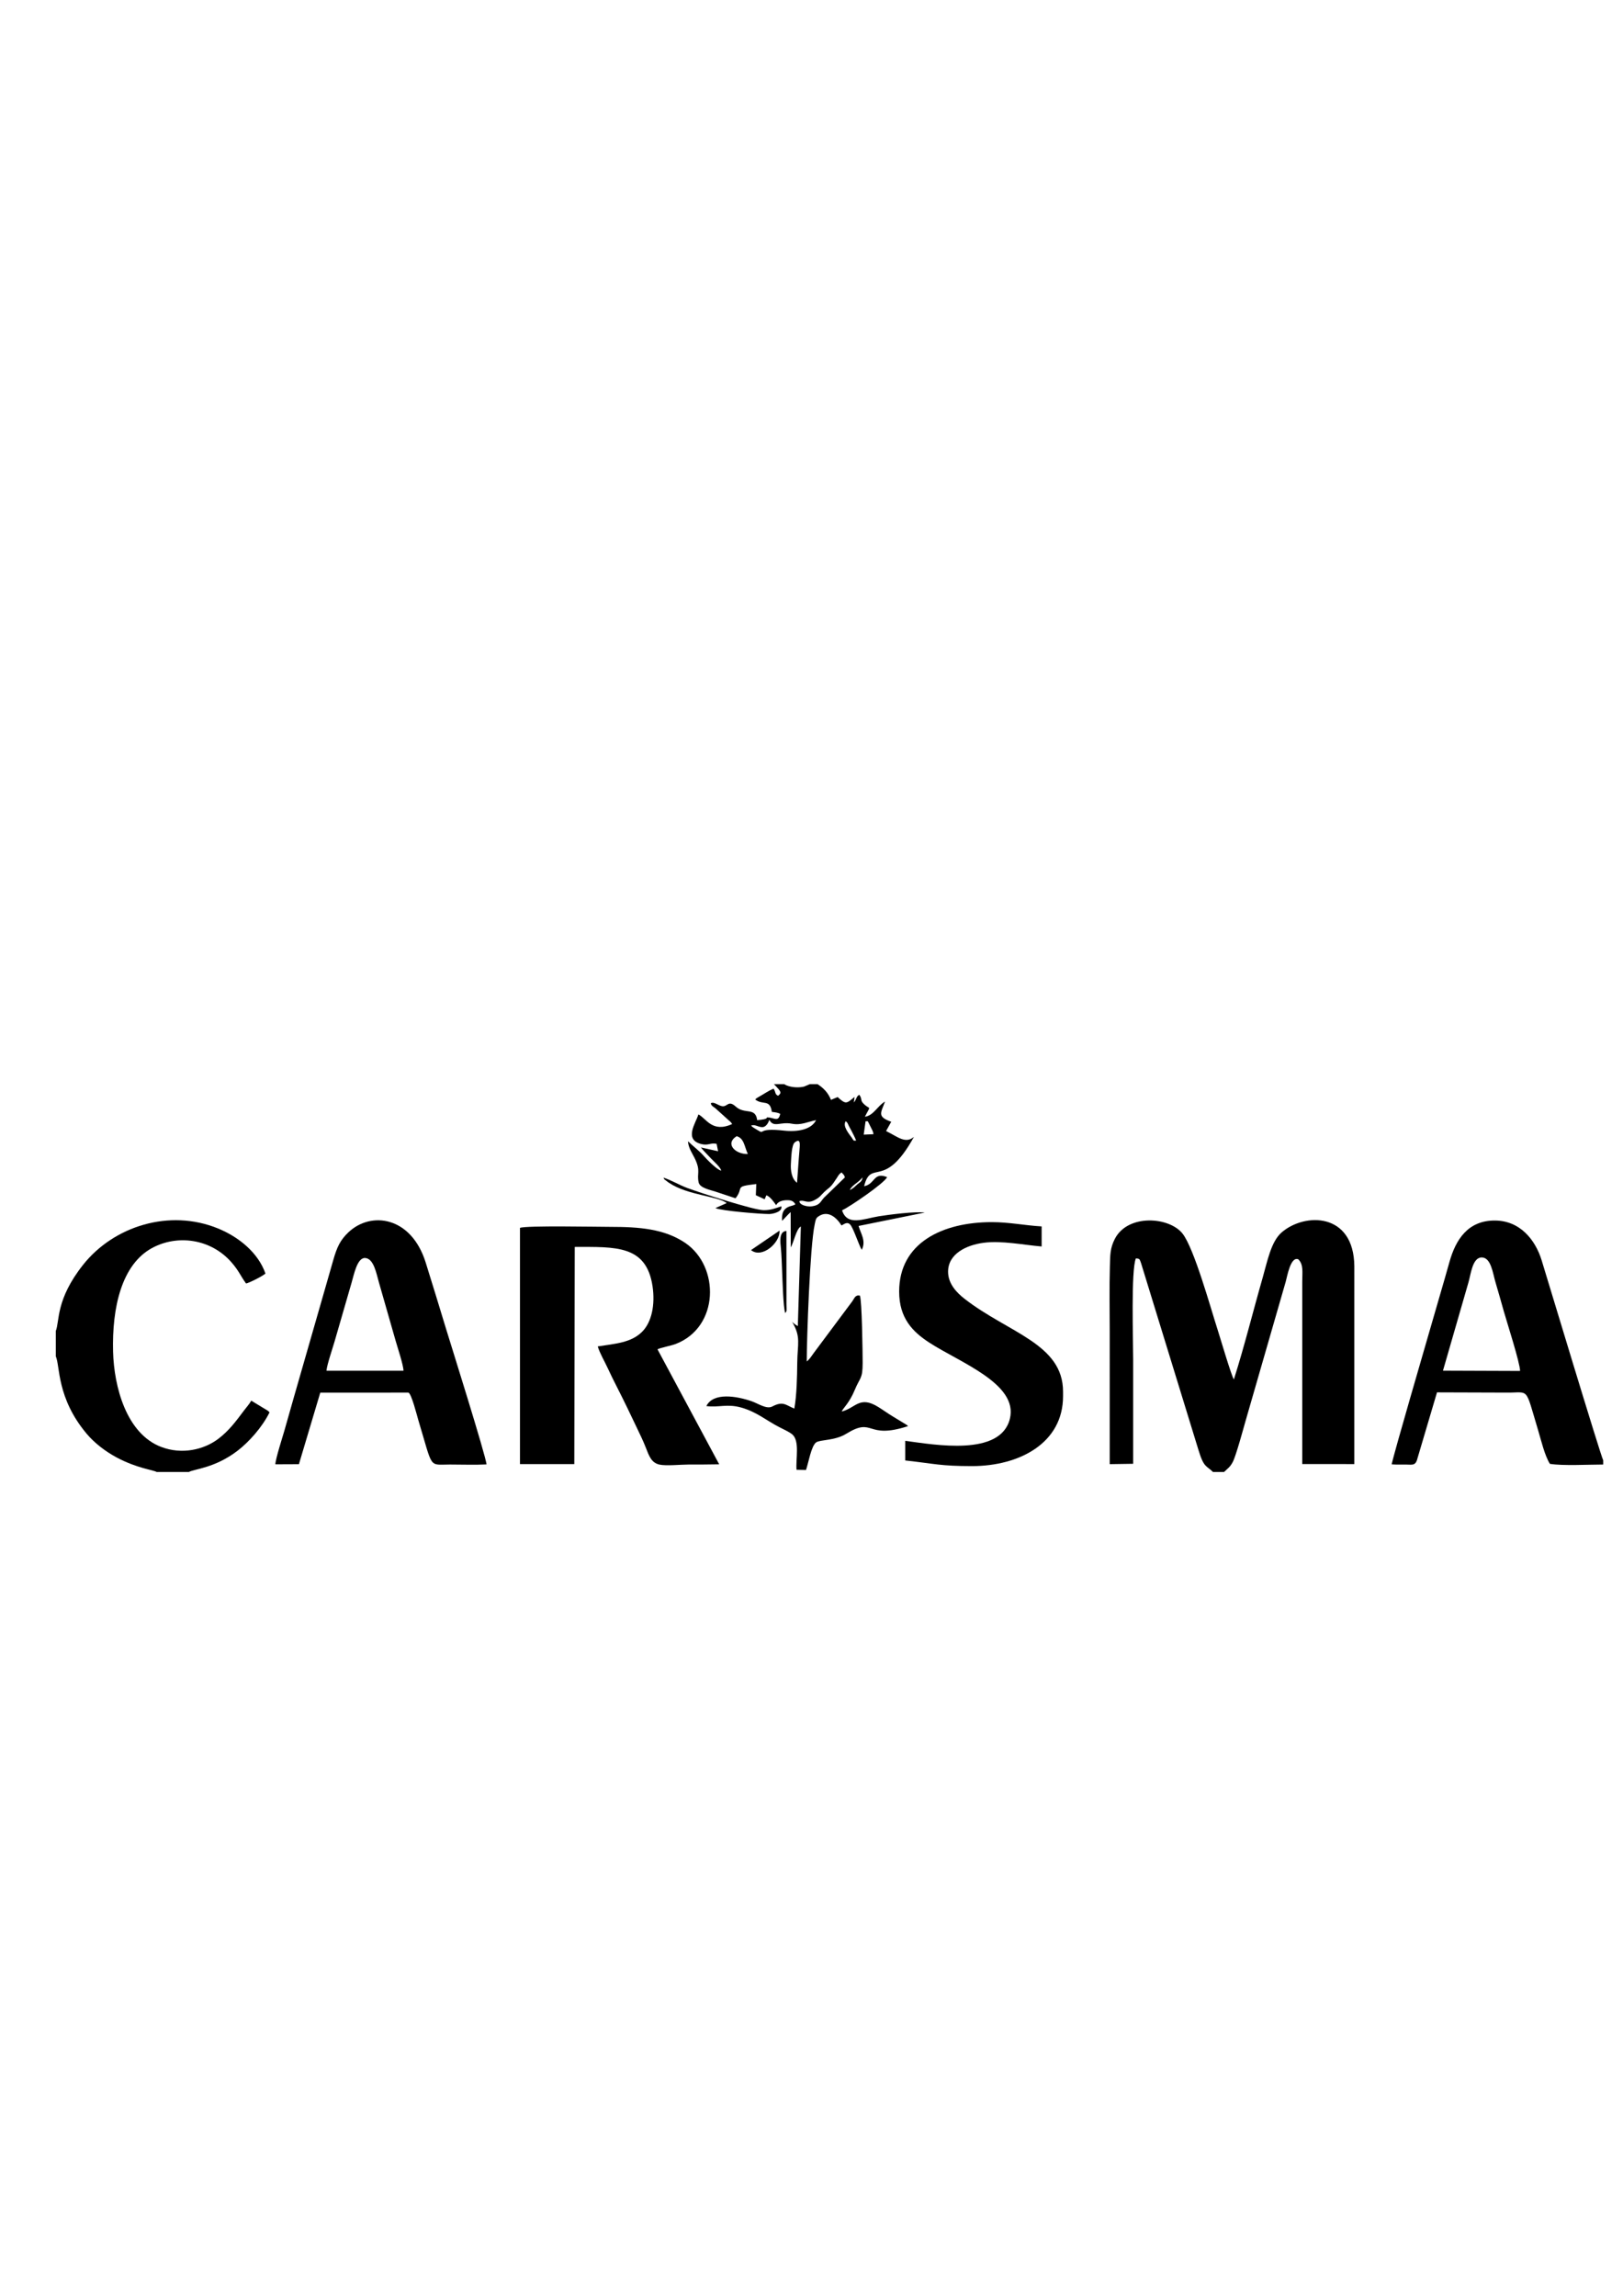 <svg width="794" height="1123" viewBox="0 0 794 1123" fill="none" xmlns="http://www.w3.org/2000/svg">
<path fill-rule="evenodd" clip-rule="evenodd" d="M593.404 719.976H598.84C600.643 718.221 601.699 717.686 603.049 715.179C604.672 712.166 608.259 698.798 609.356 694.997L629.011 626.859C629.69 624.513 631.352 614.335 635.176 615.974C637.785 618.602 637.079 622.24 637.078 626.892L637.078 716.103L662.557 716.116L662.561 619.392C662.355 592.933 638.264 593.035 626.999 602.809C621.798 607.322 620.036 616.873 617.647 625.203C612.93 641.651 608.811 658.39 603.637 674.703C602.423 673.053 596.953 654.332 595.712 650.501C592.301 639.969 584.17 610.459 578.475 603.332C571.9 595.106 551.731 593.713 545.416 605.933C543.059 610.493 543.132 613.787 542.973 619.393C542.672 630.023 542.894 640.933 542.894 651.597C542.894 673.158 542.894 694.719 542.893 716.153L554.366 715.98C554.366 698.931 554.366 681.881 554.366 664.832C554.366 655.786 553.266 621.158 555.689 615.533C557.64 615.64 557.462 615.819 558.224 617.843L586.333 709.299C588.961 718.026 590.242 716.823 593.404 719.976Z" fill="black"/>
<path fill-rule="evenodd" clip-rule="evenodd" d="M415.747 582.098C416.824 579.54 419.663 578.778 421.951 575.895C421.797 577.839 420.651 578.277 419.478 579.267C417.867 580.627 417.839 581.022 415.747 582.098ZM391.083 587.521C393.296 586.624 394.8 588.987 398.534 586.982C401.327 585.482 401.31 584.862 403.32 582.946C405.238 581.117 405.971 581.099 407.772 578.57C408.278 577.86 408.879 576.95 409.544 575.939C409.857 575.464 409.937 575.198 410.411 574.615C410.791 574.149 410.779 574.213 411.118 573.895L411.703 573.459C412.72 574.732 412.737 574.162 413.358 575.882L403.119 585.821C401.345 587.759 401.132 589.516 397.238 590.037C394.592 590.39 391.033 589.27 391.083 587.521ZM389.923 578.529C387.203 576.554 386.726 572.257 386.924 569.156C387.098 566.443 387.199 559.951 388.872 558.714C391.286 556.929 391.391 558.817 391.228 561.136C391.09 563.089 390.906 564.915 390.768 566.893C390.503 570.707 390.196 574.63 389.923 578.529ZM365.853 564.442C360.063 564.713 354.346 559.581 360.366 555.744C364.074 556.713 364.172 560.901 365.853 564.442ZM423.451 548.45C424.848 548.604 424.071 547.496 425.916 551.176C426.544 552.426 427.206 553.458 427.309 554.77L422.542 554.981L423.451 548.45ZM415.308 550.793C415.749 551.669 416.083 552.19 416.539 553.071C417.384 554.701 418.2 556.275 418.846 557.879C417.266 558.016 417.736 557.956 416.692 556.458C415.512 554.765 412.03 550.845 413.745 548.423C414.783 549.242 414.647 549.479 415.308 550.793ZM367.426 550.573C369.298 549.802 370.753 551.252 372.795 551.318C375.151 551.394 376.172 548.243 376.192 548.131C376.225 547.947 376.324 547.911 376.411 547.817C378.536 551.761 381.729 548.547 387.35 549.631C391.949 550.518 395.005 548.7 399.241 547.9C396.915 552.589 390.014 553.751 383.528 553.017C369.704 551.451 374.668 555.288 370.567 552.741C369.322 551.968 368.218 551.434 367.426 550.573ZM399.961 530.279H396.208L393.352 531.483C392.154 531.744 391.147 531.85 389.922 531.837C387.638 531.813 385.091 531.271 383.666 530.279H378.616C379.157 530.866 380.518 532.267 380.895 532.725C382.337 534.478 381.862 534.887 380.712 535.959C379.038 535.386 379.56 534.113 378.453 532.498C376.012 533.472 373.885 535.022 371.654 536.255L370.228 537.093C370.147 537.153 370.037 537.251 369.966 537.308L369.464 537.779C373.241 540.782 376.678 537.371 377.596 543.847C379.291 544.093 380.454 544.138 381.704 544.838C380.71 549.029 378.979 546.683 375.365 546.52C374.691 546.675 376.39 547.372 370.431 547.898C369.568 541.368 364.378 545.28 359.957 541.271C356.468 538.108 355.971 541.053 353.799 541.105C351.648 541.156 349.452 538.596 347.708 539.652C348.134 541.034 348.789 541.148 349.929 542.043L355.5 547.053C356.679 548.245 357.428 548.514 358.186 549.799C348.341 554.25 345.503 546.974 341.672 545.086C340.464 549.257 334.248 557.552 343.336 559.644C346.527 560.379 347.726 558.829 350.578 559.478L351.301 563.101L342.866 561.248C344.518 563.286 346.058 564.69 347.835 566.637C349.002 567.917 352.607 570.999 352.809 572.574C350.994 572.398 345.783 567.093 344.471 565.581C342.144 562.899 339.092 560.689 336.596 558.236C336.676 561.513 338.944 564.472 340.191 567.226C342.795 572.973 340.836 573.826 341.784 578.335C342.375 581.139 347.665 582.046 350.113 582.883C353.443 584.02 356.656 585.076 359.843 586.115C364.223 580.541 358.686 580.468 369.988 579.139L369.768 584.612L374.062 586.595L374.924 584.652C376.707 585.183 378.731 588.054 379.664 589.451L380.298 588.621C381.11 587.757 382.607 587.157 384.182 587.072C386.924 586.923 387.967 587.297 389.081 588.953C388.575 589.41 389.485 589.006 387.941 589.611C387.578 589.753 386.992 589.871 386.57 590.001C383.177 591.051 382.326 593.553 382.614 597.144C383.803 596.007 385.618 593.857 386.807 592.87L386.852 610.13C388.305 607.797 389.537 601.052 391.796 599.901L390.312 648.616C389.29 648.064 388.147 647.238 387.495 646.522C391.982 653.932 390.117 657.371 390.028 666.58C389.961 673.59 389.771 682.374 388.598 688.985C384.291 687.225 383.167 685.153 377.753 687.976C374.989 689.418 370.831 686.447 367.633 685.352C360.388 682.871 349.01 680.896 345.557 687.746C351.698 688.557 355.694 686.483 362.717 688.498C370.381 690.697 374.787 694.768 381.36 698.11C383.187 699.039 386.229 700.441 387.597 701.609C391.342 704.807 389.249 713.618 389.673 718.903L394.308 718.999C395.49 715.688 396.862 707.196 399.283 705.51C401.326 704.088 408.35 704.774 414.012 701.285C427.694 692.854 423.491 704.314 444.214 697.562C443.594 696.951 444.54 697.723 443.465 696.889L436.866 692.882C434.353 691.364 432.031 689.661 429.653 688.19C420.465 682.506 418.68 688.664 411.79 690.417C412.257 688.915 415.467 686.413 418.169 679.839C420.755 673.548 422.024 674.628 422.022 666.597C422.021 661.834 421.694 635.966 420.668 633.701C418.329 633.265 417.992 635.104 416.859 636.627L398.205 661.648C397.135 663.074 396.136 664.817 394.667 665.933C394.692 654.903 396.218 609.636 398.556 598.932C399.006 596.872 399.001 595.937 400.379 594.99C405.104 591.742 409.318 595.59 411.676 599.405C412.897 598.81 414.334 597.494 415.77 598.8C417.43 600.309 420.096 608.944 421.578 611.316C423.862 606.921 420.989 603.199 420.032 599.651L452.389 593.096C447.956 592.454 434.677 594.129 429.835 594.93C422.439 596.155 414.486 599.855 411.955 592.015C415.773 590.213 432.334 578.976 434.013 575.772C427.262 573.038 428.185 579.216 422.736 580.211C426.141 566.524 432.544 582.517 447.11 556.085C442.963 559.651 439.02 555.93 433.802 553.386C433.729 553.351 433.586 553.286 433.489 553.22L436.011 548.684C428.884 546.162 430.986 544.29 432.965 538.825C429.504 540.626 427.326 545.752 423.12 546.214C426.364 539.905 425.629 543.324 422.152 539.503C420.91 538.138 421.801 537.311 420.363 535.49C418.787 536.341 419.08 537.747 417.716 539.239L418.076 536.537C414.2 539.689 413.926 540.46 409.775 536.592L406.537 537.979C405.057 534.362 402.931 532.265 399.961 530.279Z" fill="black"/>
<path fill-rule="evenodd" clip-rule="evenodd" d="M281.178 609.908C301.201 609.908 316.232 608.916 319.245 629.202C320.555 638.016 318.893 646.794 313.991 651.544C308.602 656.764 301.212 657.203 292.426 658.571C293.421 661.899 295.653 665.625 297.168 668.902C298.734 672.29 300.236 675.318 301.949 678.675C305.172 684.993 308.47 691.832 311.496 698.237C313.098 701.629 314.566 704.524 316.027 708.288C317.478 712.025 318.658 715.463 322.53 716.357C325.844 717.122 333.11 716.335 336.984 716.338C341.874 716.342 346.764 716.338 351.844 716.236L321.655 659.979C322.973 659.251 328.439 658.185 330.452 657.417C351.97 649.212 352.215 619.431 335.209 607.929C325.053 601.06 312.783 600.09 298.604 600.09C292.303 600.09 257.406 599.374 254.378 600.587L254.378 716.116H280.955L281.178 609.908Z" fill="black"/>
<path fill-rule="evenodd" clip-rule="evenodd" d="M159.724 670.457C159.903 667.659 162.752 659.404 163.695 656.097L172.009 627.37C173.1 623.754 174.685 615.129 178.598 615.319C182.844 615.526 184.136 622.904 185.356 627.198L193.608 656.009C194.483 659.106 197.37 667.724 197.386 670.451L159.724 670.457ZM156.689 681.163L199.785 681.155C201.287 681.534 204.083 692.74 204.696 694.768C211.966 718.807 209.514 716.351 220.078 716.339C225.899 716.332 232.248 716.583 238.002 716.284C237.962 712.951 219.767 655.065 218.312 650.273C215.062 639.566 211.636 628.349 208.258 617.542C201.185 594.912 181.431 592.287 170.407 602.802C166.441 606.585 164.847 609.949 162.978 616.547C159.78 627.835 156.613 638.626 153.43 649.795C150.289 660.819 147.098 671.82 143.877 683.05C142.254 688.71 140.718 694.276 139.099 699.864C138.11 703.28 134.815 713.466 134.712 716.235L146.235 716.185L156.689 681.163Z" fill="black"/>
<path fill-rule="evenodd" clip-rule="evenodd" d="M718.419 627.171C719.541 623.331 720.329 615.172 724.769 615.05C729.448 614.922 730.317 622.856 731.6 627.12C733.056 631.961 734.351 636.699 735.724 641.514C737.206 646.713 743.624 666.674 743.647 670.566L705.928 670.429L718.419 627.171ZM784.316 716.339V714.267C783.227 712.543 756.222 623.015 754.197 616.435C751.111 606.404 743.619 597.058 731.376 596.992C718.171 596.921 712.162 606.253 709.068 617.366C705.995 628.403 702.721 639.221 699.585 650.252C697.683 656.939 681.81 711.176 680.835 716.256C683.263 716.451 685.723 716.306 688.16 716.366C690.963 716.435 692.229 716.744 693.137 714.379L703.007 681.046L737.112 681.154C748.372 681.298 745.952 677.899 752.418 699.384C754.067 704.866 755.612 711.722 758.231 716.008C764.64 717.047 777.18 716.339 784.316 716.339Z" fill="black"/>
<path fill-rule="evenodd" clip-rule="evenodd" d="M463.818 622.04C463.818 613.224 472.816 608.977 481.207 607.877C490.041 606.719 500.743 608.94 509.586 609.687V599.872C501.442 599.407 493.712 597.776 485.212 597.776C461.19 597.776 439.882 607.811 439.882 631.745C439.882 644.762 446.518 651.431 454.565 656.668C469.673 666.5 498.265 676.865 494.053 693.951C489.469 712.547 457.279 706.645 442.861 704.757V714.351C457.346 715.947 460.051 717.109 475.507 717.109C498.648 717.109 520.064 705.893 520.064 682.919V680.713C520.064 657.304 493.4 651.995 471.943 635.337C467.99 632.267 463.818 627.888 463.818 622.04Z" fill="black"/>
<path fill-rule="evenodd" clip-rule="evenodd" d="M27.293 651.044V663.4C29.452 668.145 27.651 683.755 42.421 701.314C45.941 705.5 51.216 709.792 57.245 712.978C67.09 718.181 74.745 718.929 76.646 719.976H92.421C95.067 718.493 105.097 718.093 116.194 709.612C121.729 705.381 128.241 698.141 131.849 690.86C131.46 690.38 131.733 690.591 130.959 689.98L122.914 685.097C122.071 686.674 120.591 688.296 119.401 689.879C115.49 695.083 112.1 699.748 106.805 703.762C99.685 709.16 88.94 711.589 78.817 707.718C61.725 701.182 55.773 678.098 55.322 661.213C54.743 639.586 59.489 618.526 74.378 610.445C86.736 603.738 103.038 605.86 113.163 617.349C116.883 621.57 117.73 624.213 120.377 627.789C122.034 627.459 128.637 624.104 129.864 622.922C126.221 612.537 116.639 604.962 106.678 600.882C82.854 591.123 55.614 599.772 40.657 618.643C27.191 635.633 29.23 646.202 27.293 651.044Z" fill="black"/>
<path fill-rule="evenodd" clip-rule="evenodd" d="M355.511 588.455L349.982 590.907C353.097 592.291 371.94 593.806 376.247 593.806C378.243 593.806 382.969 592.652 382.232 590.027C379.222 591.055 377.187 591.931 373.6 591.931C368.923 591.931 342.836 583.554 336.086 581.025C332.11 579.535 328.534 577.289 324.575 576.02C325.415 577.508 324.633 576.447 325.925 577.537C326.554 578.068 326.948 578.313 327.443 578.641C336.502 584.658 351.28 585.078 355.511 588.455Z" fill="black"/>
<path fill-rule="evenodd" clip-rule="evenodd" d="M384.131 642.224C385.048 641.221 384.783 641.159 384.747 637.927L384.739 602.105C380.985 602.293 381.729 607.527 382.029 610.587C382.381 614.178 382.446 617.87 382.62 621.589C382.813 625.735 383.146 639.326 384.131 642.224Z" fill="black"/>
<path fill-rule="evenodd" clip-rule="evenodd" d="M367.408 611.452C372.832 615.81 381.809 607.717 381.35 601.938L367.408 611.452Z" fill="black"/>
</svg>
